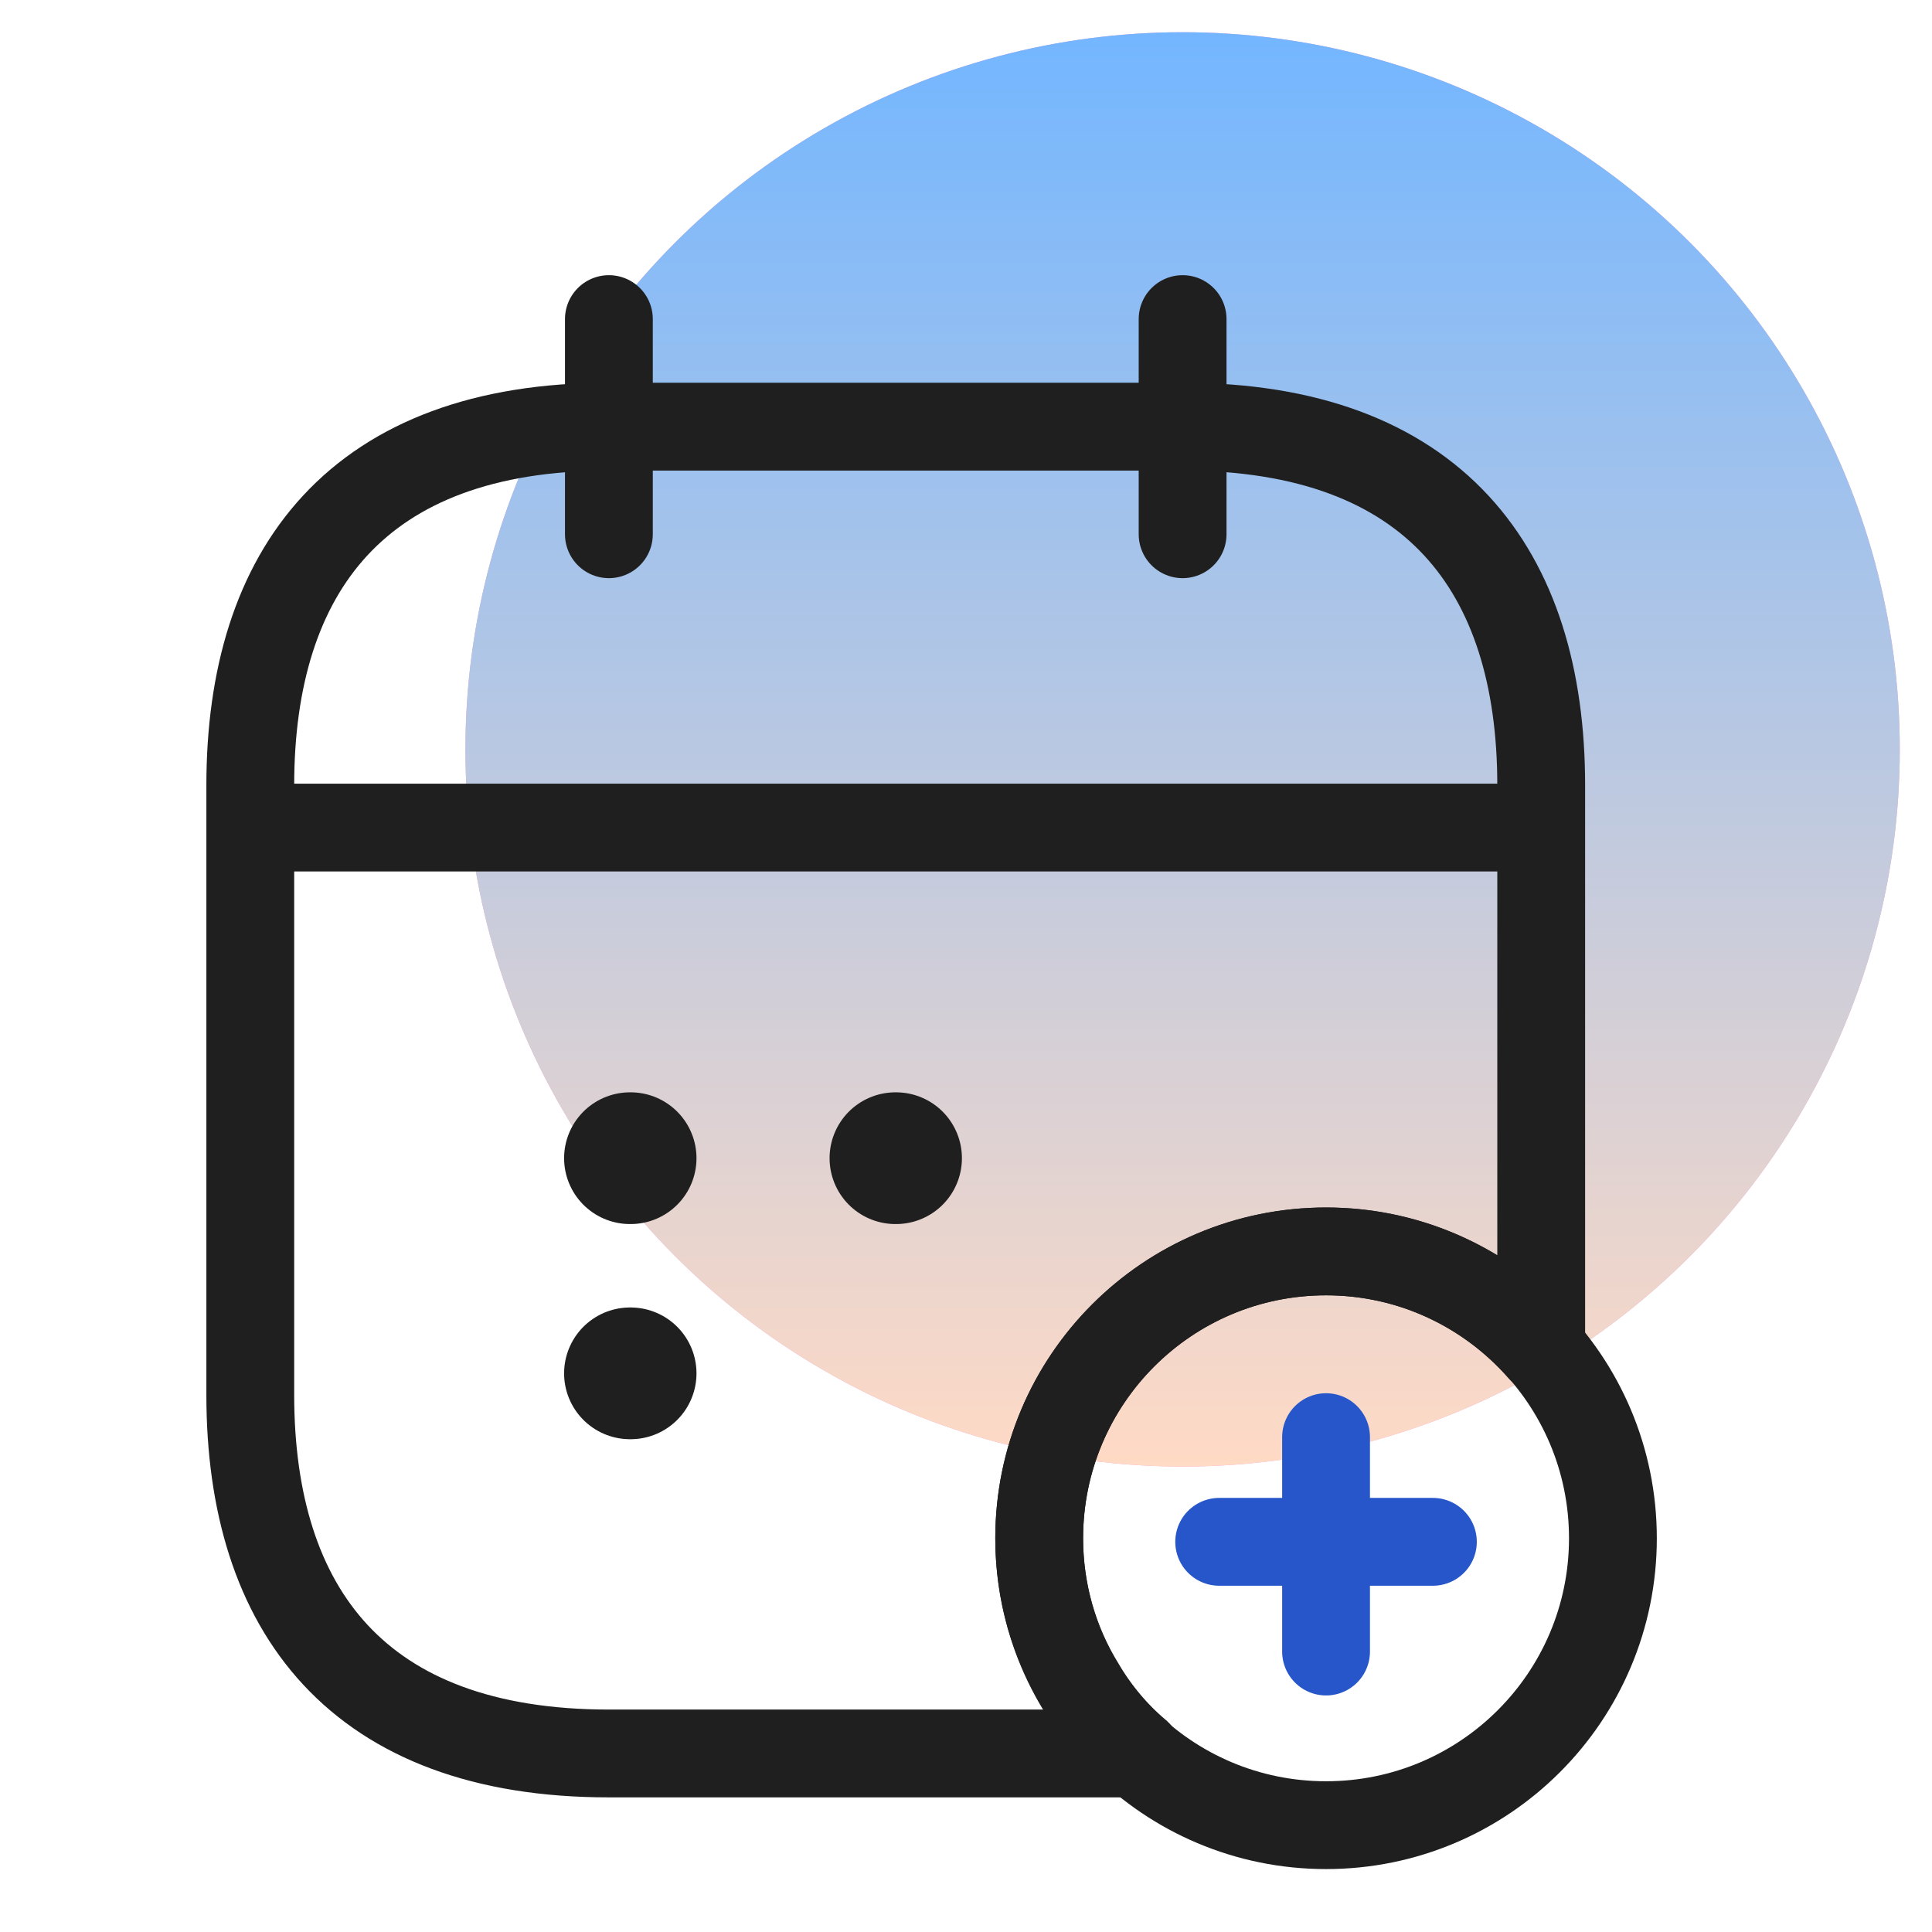 <svg width="44" height="44" viewBox="0 0 44 44" fill="none" xmlns="http://www.w3.org/2000/svg">
<circle cx="26.933" cy="17.067" r="16.333" fill="#F59ED2"/>
<circle cx="26.933" cy="17.067" r="16.333" fill="url(#paint0_linear_738_4437)"/>
<path d="M13.867 7.267V12.167" stroke="#1F1F1F" stroke-width="2" stroke-linecap="round" stroke-linejoin="round"/>
<path d="M26.933 7.267V12.167" stroke="#1F1F1F" stroke-width="2" stroke-linecap="round" stroke-linejoin="round"/>
<path d="M6.517 18.847H34.283" stroke="#1F1F1F" stroke-width="2" stroke-linecap="round" stroke-linejoin="round"/>
<path d="M30.2 41.567C33.808 41.567 36.733 38.642 36.733 35.033C36.733 31.425 33.808 28.5 30.2 28.5C26.592 28.5 23.667 31.425 23.667 35.033C23.667 38.642 26.592 41.567 30.2 41.567Z" stroke="#1F1F1F" stroke-width="2" stroke-linecap="round" stroke-linejoin="round"/>
<path d="M32.633 35.114H27.766" stroke="#2656C9" stroke-width="2" stroke-linecap="round" stroke-linejoin="round"/>
<path d="M30.2 32.73V37.613" stroke="#2656C9" stroke-width="2" stroke-linecap="round" stroke-linejoin="round"/>
<path d="M35.1 17.884V30.721C33.908 29.366 32.16 28.5 30.2 28.5C26.59 28.5 23.667 31.424 23.667 35.033C23.667 36.258 24.01 37.418 24.614 38.398C24.957 38.986 25.398 39.509 25.904 39.934H13.867C8.15 39.934 5.7 36.667 5.7 31.767V17.884C5.7 12.983 8.15 9.717 13.867 9.717H26.933C32.65 9.717 35.1 12.983 35.1 17.884Z" stroke="#1F1F1F" stroke-width="2" stroke-linecap="round" stroke-linejoin="round"/>
<path d="M20.393 26.377H20.407" stroke="#1F1F1F" stroke-width="3" stroke-linecap="round" stroke-linejoin="round"/>
<path d="M14.347 26.377H14.362" stroke="#1F1F1F" stroke-width="3" stroke-linecap="round" stroke-linejoin="round"/>
<path d="M14.347 31.277H14.362" stroke="#1F1F1F" stroke-width="3" stroke-linecap="round" stroke-linejoin="round"/>
<defs>
<linearGradient id="paint0_linear_738_4437" x1="26.933" y1="0.733" x2="26.933" y2="33.4" gradientUnits="userSpaceOnUse">
<stop stop-color="#73B6FF"/>
<stop offset="1" stop-color="#FFDAC5"/>
</linearGradient>
</defs>
</svg>
